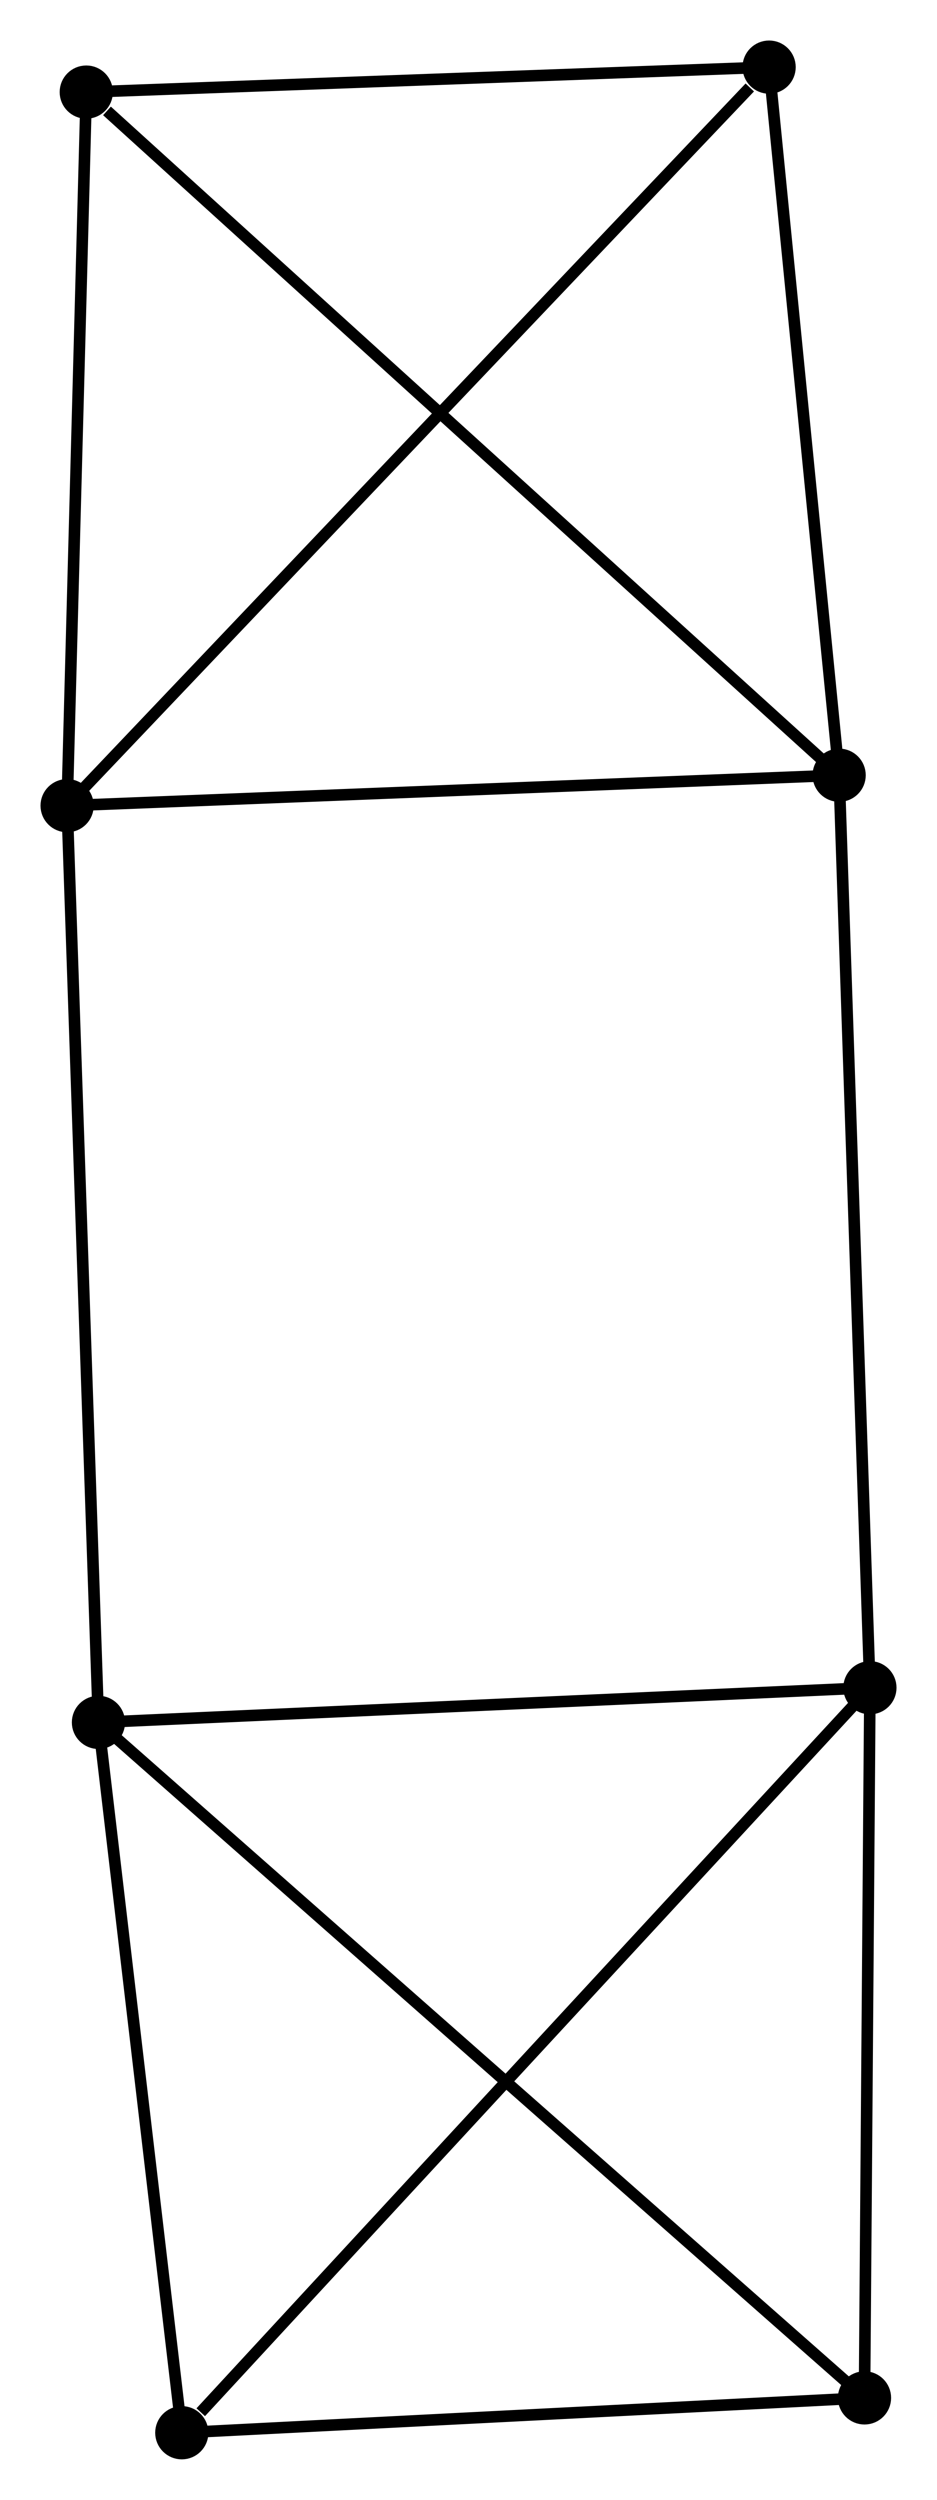 <?xml version="1.0" encoding="UTF-8" standalone="no"?>
<!DOCTYPE svg PUBLIC "-//W3C//DTD SVG 1.1//EN"
 "http://www.w3.org/Graphics/SVG/1.1/DTD/svg11.dtd">
<!-- Generated by graphviz version 2.36.0 (20140111.2315)
 -->
<!-- Title: %3 Pages: 1 -->
<svg width="81pt" height="216pt"
 viewBox="0.00 0.00 80.99 215.98" xmlns="http://www.w3.org/2000/svg" xmlns:xlink="http://www.w3.org/1999/xlink">
<g id="graph0" class="graph" transform="scale(1 1) rotate(0) translate(4 211.98)">
<title>%3</title>
<!-- 0 -->
<g id="node1" class="node"><title>0</title>
<ellipse fill="black" stroke="black" cx="1.8" cy="-142.373" rx="1.8" ry="1.8"/>
</g>
<!-- 2 -->
<g id="node2" class="node"><title>2</title>
<ellipse fill="black" stroke="black" cx="68.532" cy="-145.003" rx="1.8" ry="1.8"/>
</g>
<!-- 0&#45;&#45;2 -->
<g id="edge1" class="edge"><title>0&#45;&#45;2</title>
<path fill="none" stroke="black" d="M3.725,-142.449C13.47,-142.833 57.262,-144.559 66.725,-144.932"/>
</g>
<!-- 3 -->
<g id="node3" class="node"><title>3</title>
<ellipse fill="black" stroke="black" cx="4.509" cy="-63.172" rx="1.8" ry="1.8"/>
</g>
<!-- 0&#45;&#45;3 -->
<g id="edge2" class="edge"><title>0&#45;&#45;3</title>
<path fill="none" stroke="black" d="M1.867,-140.415C2.242,-129.457 4.076,-75.839 4.444,-65.061"/>
</g>
<!-- 4 -->
<g id="node4" class="node"><title>4</title>
<ellipse fill="black" stroke="black" cx="3.456" cy="-204.023" rx="1.8" ry="1.8"/>
</g>
<!-- 0&#45;&#45;4 -->
<g id="edge3" class="edge"><title>0&#45;&#45;4</title>
<path fill="none" stroke="black" d="M1.855,-144.424C2.106,-153.784 3.143,-192.394 3.399,-201.9"/>
</g>
<!-- 6 -->
<g id="node5" class="node"><title>6</title>
<ellipse fill="black" stroke="black" cx="62.479" cy="-206.18" rx="1.8" ry="1.8"/>
</g>
<!-- 0&#45;&#45;6 -->
<g id="edge4" class="edge"><title>0&#45;&#45;6</title>
<path fill="none" stroke="black" d="M3.3,-143.95C11.622,-152.701 52.062,-195.226 60.809,-204.423"/>
</g>
<!-- 2&#45;&#45;4 -->
<g id="edge9" class="edge"><title>2&#45;&#45;4</title>
<path fill="none" stroke="black" d="M66.923,-146.462C57.998,-154.557 14.627,-193.89 5.247,-202.398"/>
</g>
<!-- 2&#45;&#45;6 -->
<g id="edge10" class="edge"><title>2&#45;&#45;6</title>
<path fill="none" stroke="black" d="M68.331,-147.039C67.412,-156.327 63.621,-194.641 62.687,-204.074"/>
</g>
<!-- 5 -->
<g id="node7" class="node"><title>5</title>
<ellipse fill="black" stroke="black" cx="11.713" cy="-1.8" rx="1.8" ry="1.8"/>
</g>
<!-- 3&#45;&#45;5 -->
<g id="edge11" class="edge"><title>3&#45;&#45;5</title>
<path fill="none" stroke="black" d="M4.749,-61.13C5.843,-51.812 10.355,-13.376 11.466,-3.913"/>
</g>
<!-- 7 -->
<g id="node8" class="node"><title>7</title>
<ellipse fill="black" stroke="black" cx="70.724" cy="-4.811" rx="1.8" ry="1.8"/>
</g>
<!-- 3&#45;&#45;7 -->
<g id="edge12" class="edge"><title>3&#45;&#45;7</title>
<path fill="none" stroke="black" d="M6.146,-61.729C15.386,-53.584 60.916,-13.456 69.371,-6.003"/>
</g>
<!-- 4&#45;&#45;6 -->
<g id="edge13" class="edge"><title>4&#45;&#45;6</title>
<path fill="none" stroke="black" d="M5.419,-204.094C14.381,-204.422 51.346,-205.773 60.447,-206.105"/>
</g>
<!-- 1 -->
<g id="node6" class="node"><title>1</title>
<ellipse fill="black" stroke="black" cx="71.192" cy="-66.166" rx="1.8" ry="1.8"/>
</g>
<!-- 1&#45;&#45;2 -->
<g id="edge5" class="edge"><title>1&#45;&#45;2</title>
<path fill="none" stroke="black" d="M71.127,-68.115C70.758,-79.022 68.957,-132.394 68.595,-143.123"/>
</g>
<!-- 1&#45;&#45;3 -->
<g id="edge6" class="edge"><title>1&#45;&#45;3</title>
<path fill="none" stroke="black" d="M69.269,-66.079C59.531,-65.642 15.77,-63.677 6.314,-63.253"/>
</g>
<!-- 1&#45;&#45;5 -->
<g id="edge7" class="edge"><title>1&#45;&#45;5</title>
<path fill="none" stroke="black" d="M69.722,-64.575C61.565,-55.747 21.924,-12.85 13.351,-3.572"/>
</g>
<!-- 1&#45;&#45;7 -->
<g id="edge8" class="edge"><title>1&#45;&#45;7</title>
<path fill="none" stroke="black" d="M71.177,-64.124C71.106,-54.809 70.812,-16.384 70.74,-6.923"/>
</g>
<!-- 5&#45;&#45;7 -->
<g id="edge14" class="edge"><title>5&#45;&#45;7</title>
<path fill="none" stroke="black" d="M13.677,-1.9C22.636,-2.357 59.593,-4.243 68.693,-4.707"/>
</g>
</g>
</svg>

